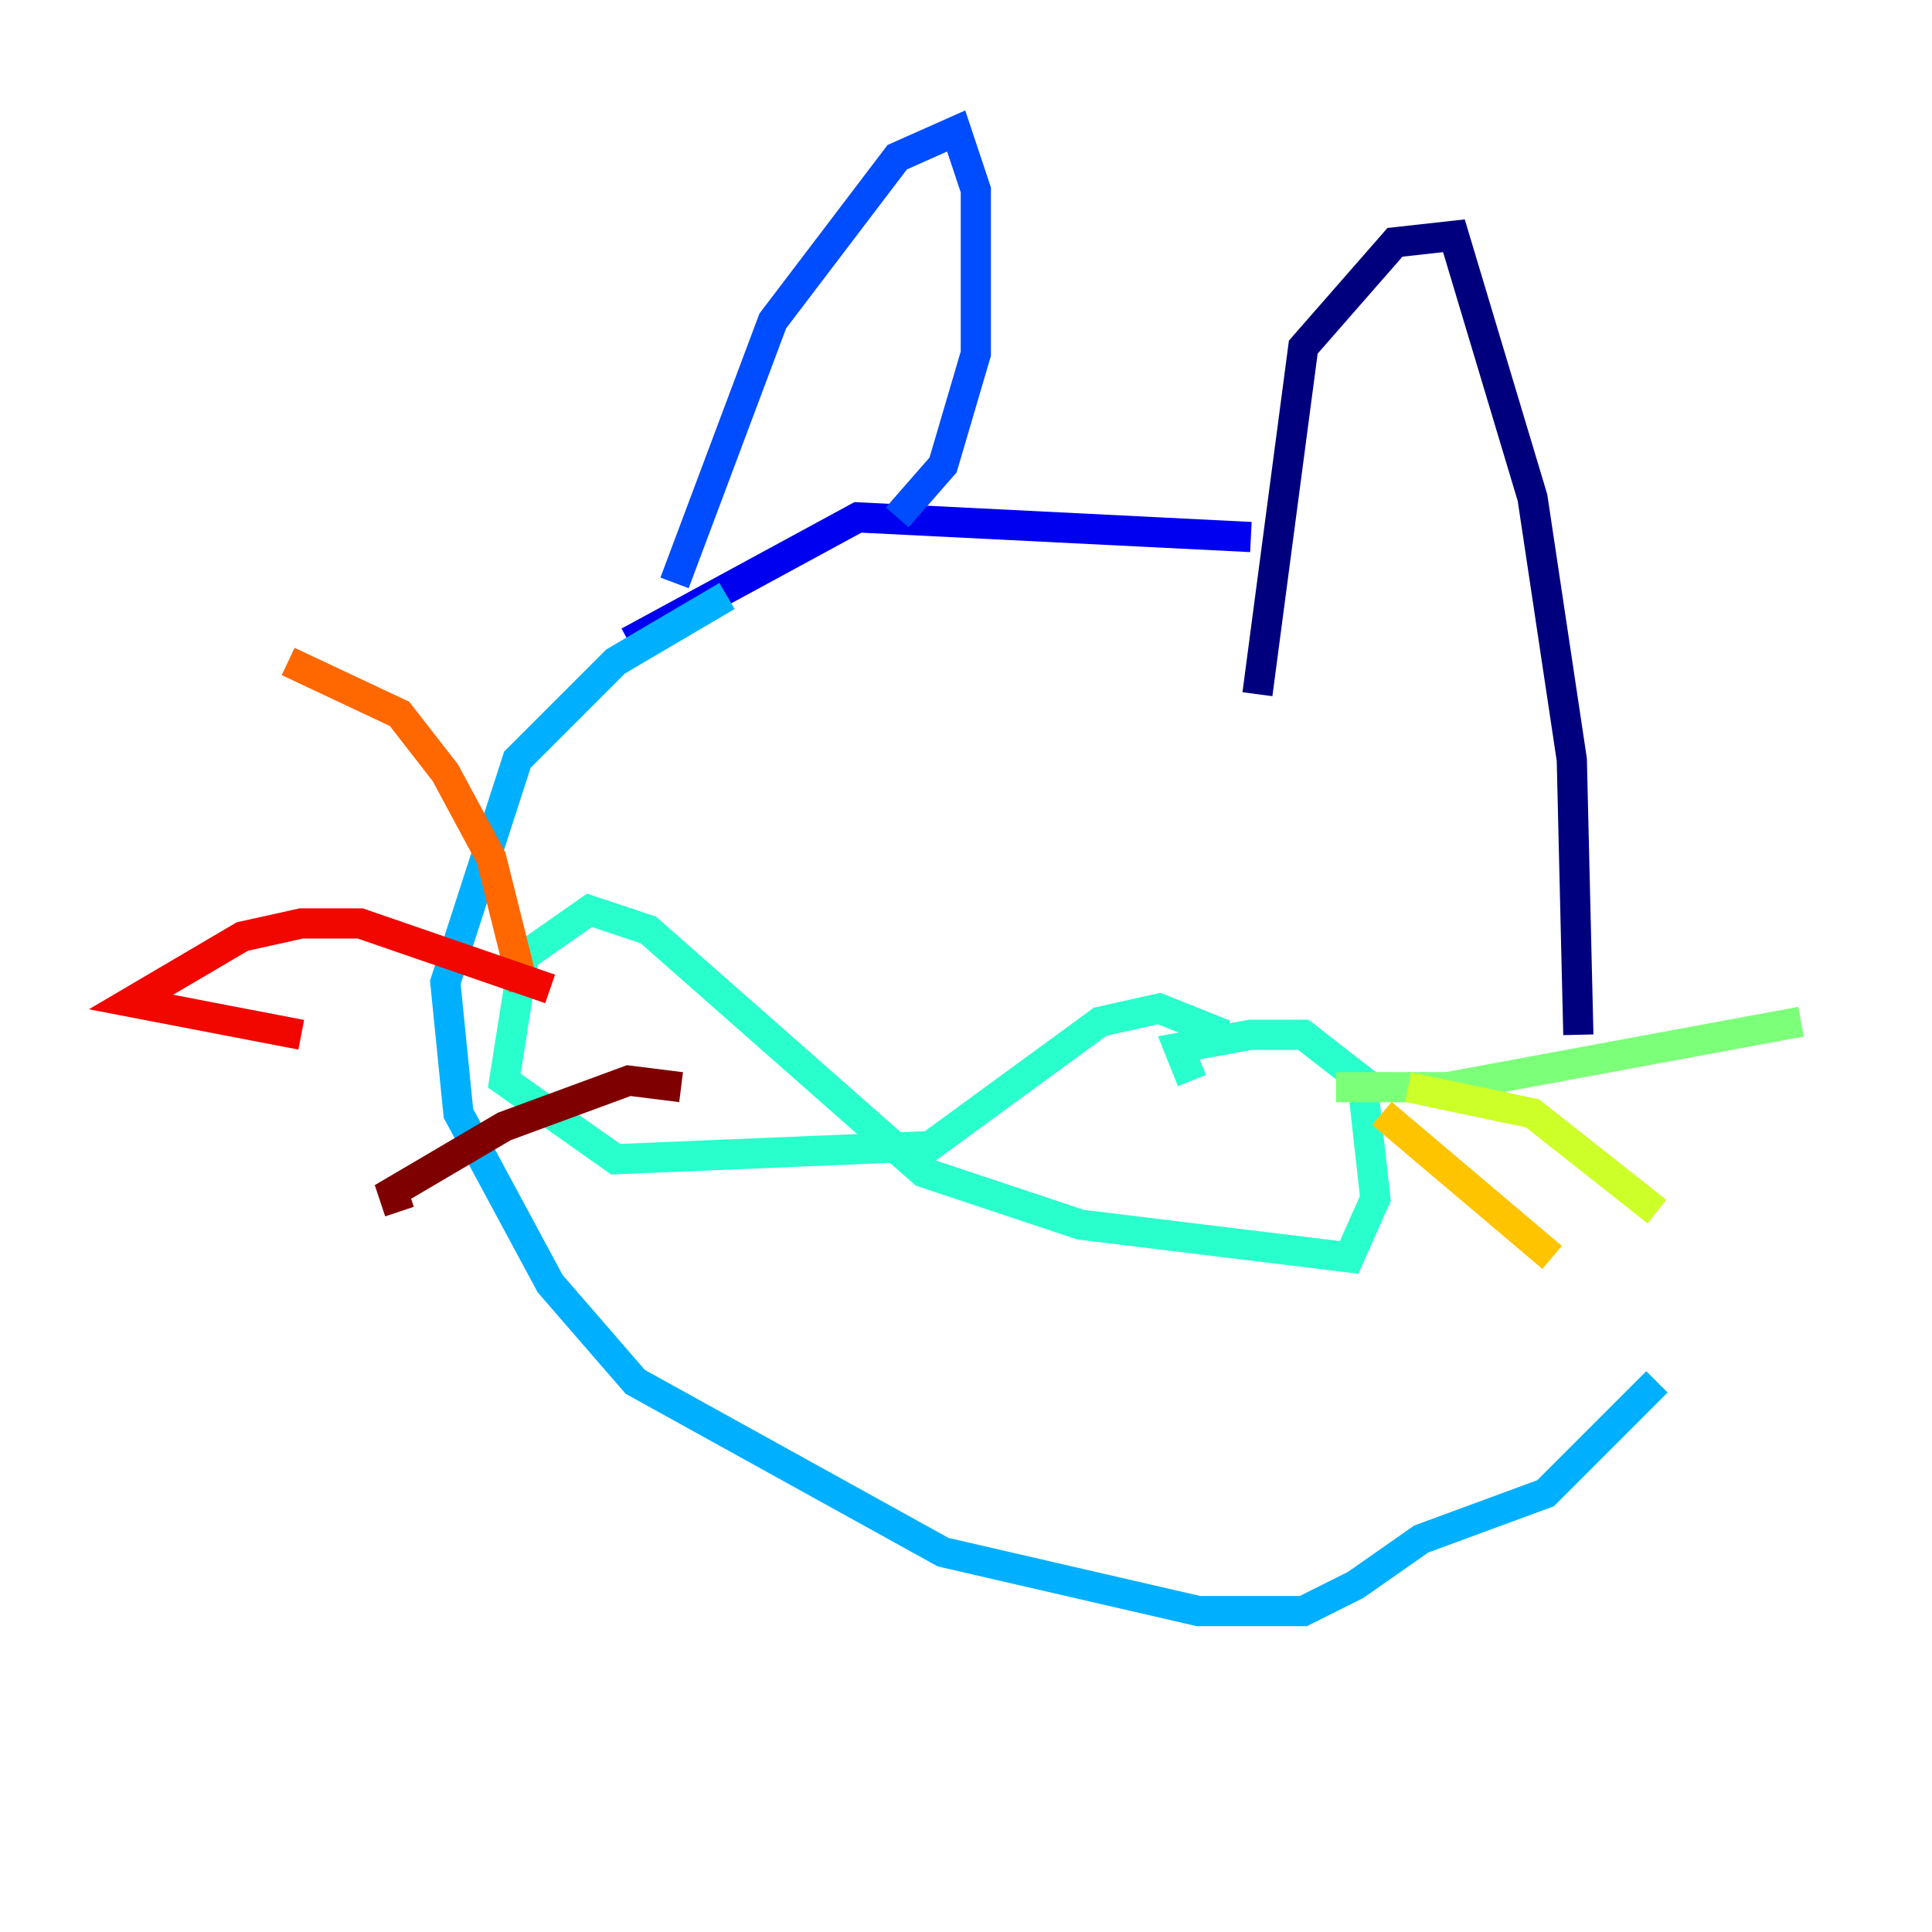 <?xml version="1.0" encoding="utf-8" ?>
<svg baseProfile="tiny" height="128" version="1.2" viewBox="0,0,128,128" width="128" xmlns="http://www.w3.org/2000/svg" xmlns:ev="http://www.w3.org/2001/xml-events" xmlns:xlink="http://www.w3.org/1999/xlink"><defs /><polyline fill="none" points="83.308,45.993 86.346,22.997 92.42,16.054 96.325,15.62 101.532,32.976 104.136,50.332 104.57,68.556" stroke="#00007f" stroke-width="2" /><polyline fill="none" points="82.875,35.58 56.841,34.278 41.654,42.522" stroke="#0000f1" stroke-width="2" /><polyline fill="none" points="44.691,38.617 51.2,21.261 59.444,10.414 63.349,8.678 64.651,12.583 64.651,23.43 62.481,30.807 59.444,34.278" stroke="#004cff" stroke-width="2" /><polyline fill="none" points="48.163,39.485 40.786,43.824 34.278,50.332 29.505,65.085 30.373,73.763 36.447,85.044 42.088,91.552 62.481,102.834 79.403,106.739 86.346,106.739 89.817,105.003 94.156,101.966 102.4,98.929 109.776,91.552" stroke="#00b0ff" stroke-width="2" /><polyline fill="none" points="81.139,68.556 76.8,66.82 72.895,67.688 61.614,75.932 40.786,76.8 33.41,71.593 34.712,63.349 39.051,60.312 42.956,61.614 61.18,77.668 71.593,81.139 89.383,83.308 91.119,79.403 90.251,71.593 86.346,68.556 82.875,68.556 78.102,69.424 78.969,71.593" stroke="#29ffcd" stroke-width="2" /><polyline fill="none" points="88.515,72.027 95.891,72.027 119.322,67.688" stroke="#7cff79" stroke-width="2" /><polyline fill="none" points="93.288,72.027 101.532,73.763 109.776,80.271" stroke="#cdff29" stroke-width="2" /><polyline fill="none" points="91.552,73.763 102.834,83.308" stroke="#ffc400" stroke-width="2" /><polyline fill="none" points="34.712,65.519 32.542,56.841 29.505,51.2 26.468,47.295 19.091,43.824" stroke="#ff6700" stroke-width="2" /><polyline fill="none" points="36.447,65.519 23.864,61.18 19.959,61.18 16.054,62.047 8.678,66.386 19.959,68.556" stroke="#f10700" stroke-width="2" /><polyline fill="none" points="45.125,72.027 41.654,71.593 33.41,74.63 26.034,78.969 26.468,80.271" stroke="#7f0000" stroke-width="2" /></svg>